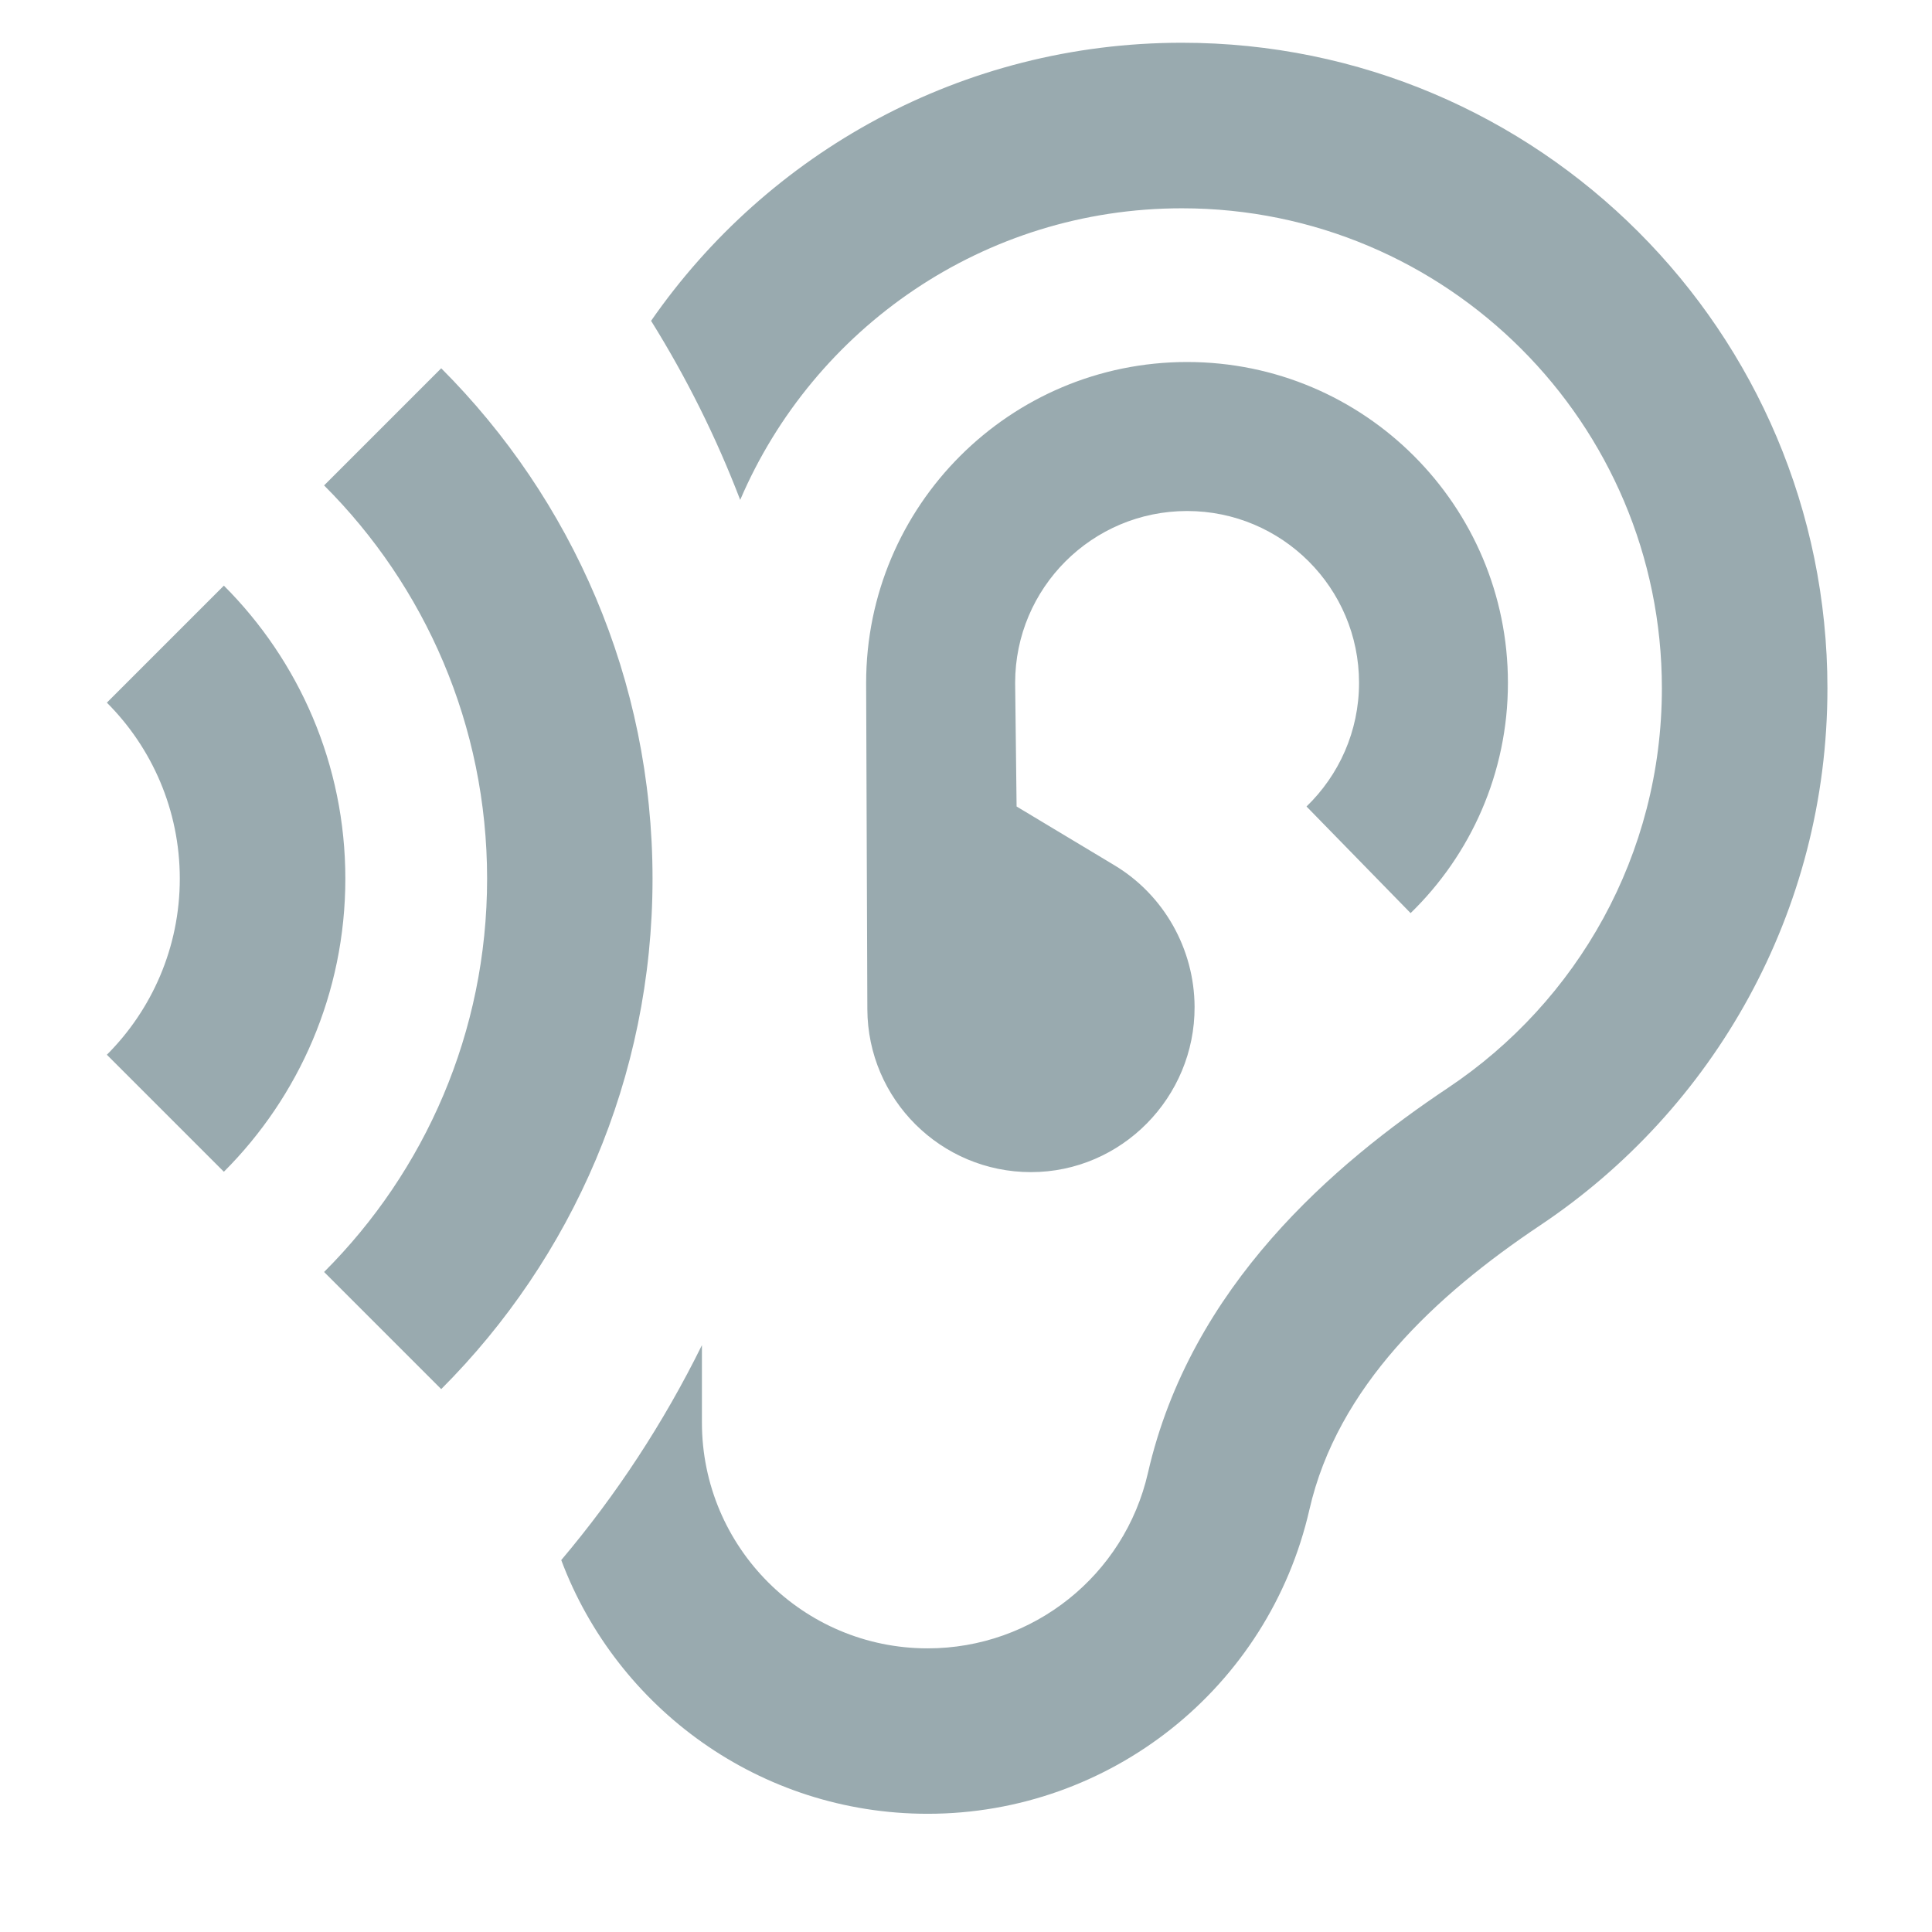 <svg width="16" height="16" viewBox="0 0 16 16" fill="none" xmlns="http://www.w3.org/2000/svg">
<path fill-rule="evenodd" clip-rule="evenodd" d="M7.683 15.021C6.294 15.021 5.109 14.148 4.648 12.92C5.105 12.379 5.497 11.781 5.813 11.14V11.78C5.813 12.813 6.65 13.651 7.683 13.651C8.556 13.651 9.313 13.047 9.507 12.197C9.861 10.65 11.048 9.639 11.992 9.009C13.062 8.294 13.763 7.079 13.763 5.7C13.763 3.505 11.983 1.725 9.788 1.725C8.146 1.725 6.737 2.721 6.13 4.14C5.931 3.62 5.683 3.124 5.392 2.657C6.357 1.266 7.966 0.354 9.788 0.354C12.74 0.354 15.134 2.748 15.134 5.7C15.134 7.556 14.188 9.191 12.753 10.149C11.886 10.729 11.076 11.486 10.844 12.502C10.507 13.976 9.195 15.021 7.683 15.021ZM11.255 5.655C11.255 6.057 11.088 6.42 10.82 6.679L11.682 7.562C12.179 7.079 12.488 6.403 12.488 5.655C12.488 4.188 11.299 2.998 9.831 2.998C8.363 2.998 7.173 4.188 7.173 5.655C7.173 5.713 7.179 7.202 7.183 8.358C7.186 9.104 7.792 9.707 8.538 9.707C9.288 9.707 9.896 9.088 9.893 8.338C9.891 7.859 9.639 7.411 9.228 7.165L8.419 6.679C8.419 6.679 8.407 5.698 8.407 5.655C8.407 4.869 9.045 4.232 9.831 4.232C10.617 4.232 11.255 4.869 11.255 5.655ZM5.404 7.277C5.404 8.928 4.735 10.422 3.654 11.504L2.684 10.534C3.518 9.701 4.034 8.549 4.034 7.277C4.034 6.005 3.518 4.853 2.684 4.02L3.654 3.05C4.735 4.132 5.404 5.626 5.404 7.277ZM2.86 7.277C2.86 8.225 2.475 9.083 1.854 9.704L0.885 8.735C1.258 8.362 1.489 7.846 1.489 7.277C1.489 6.708 1.258 6.192 0.885 5.819L1.854 4.85C2.475 5.471 2.86 6.329 2.86 7.277Z" fill="#99AAAF"/>
</svg>

